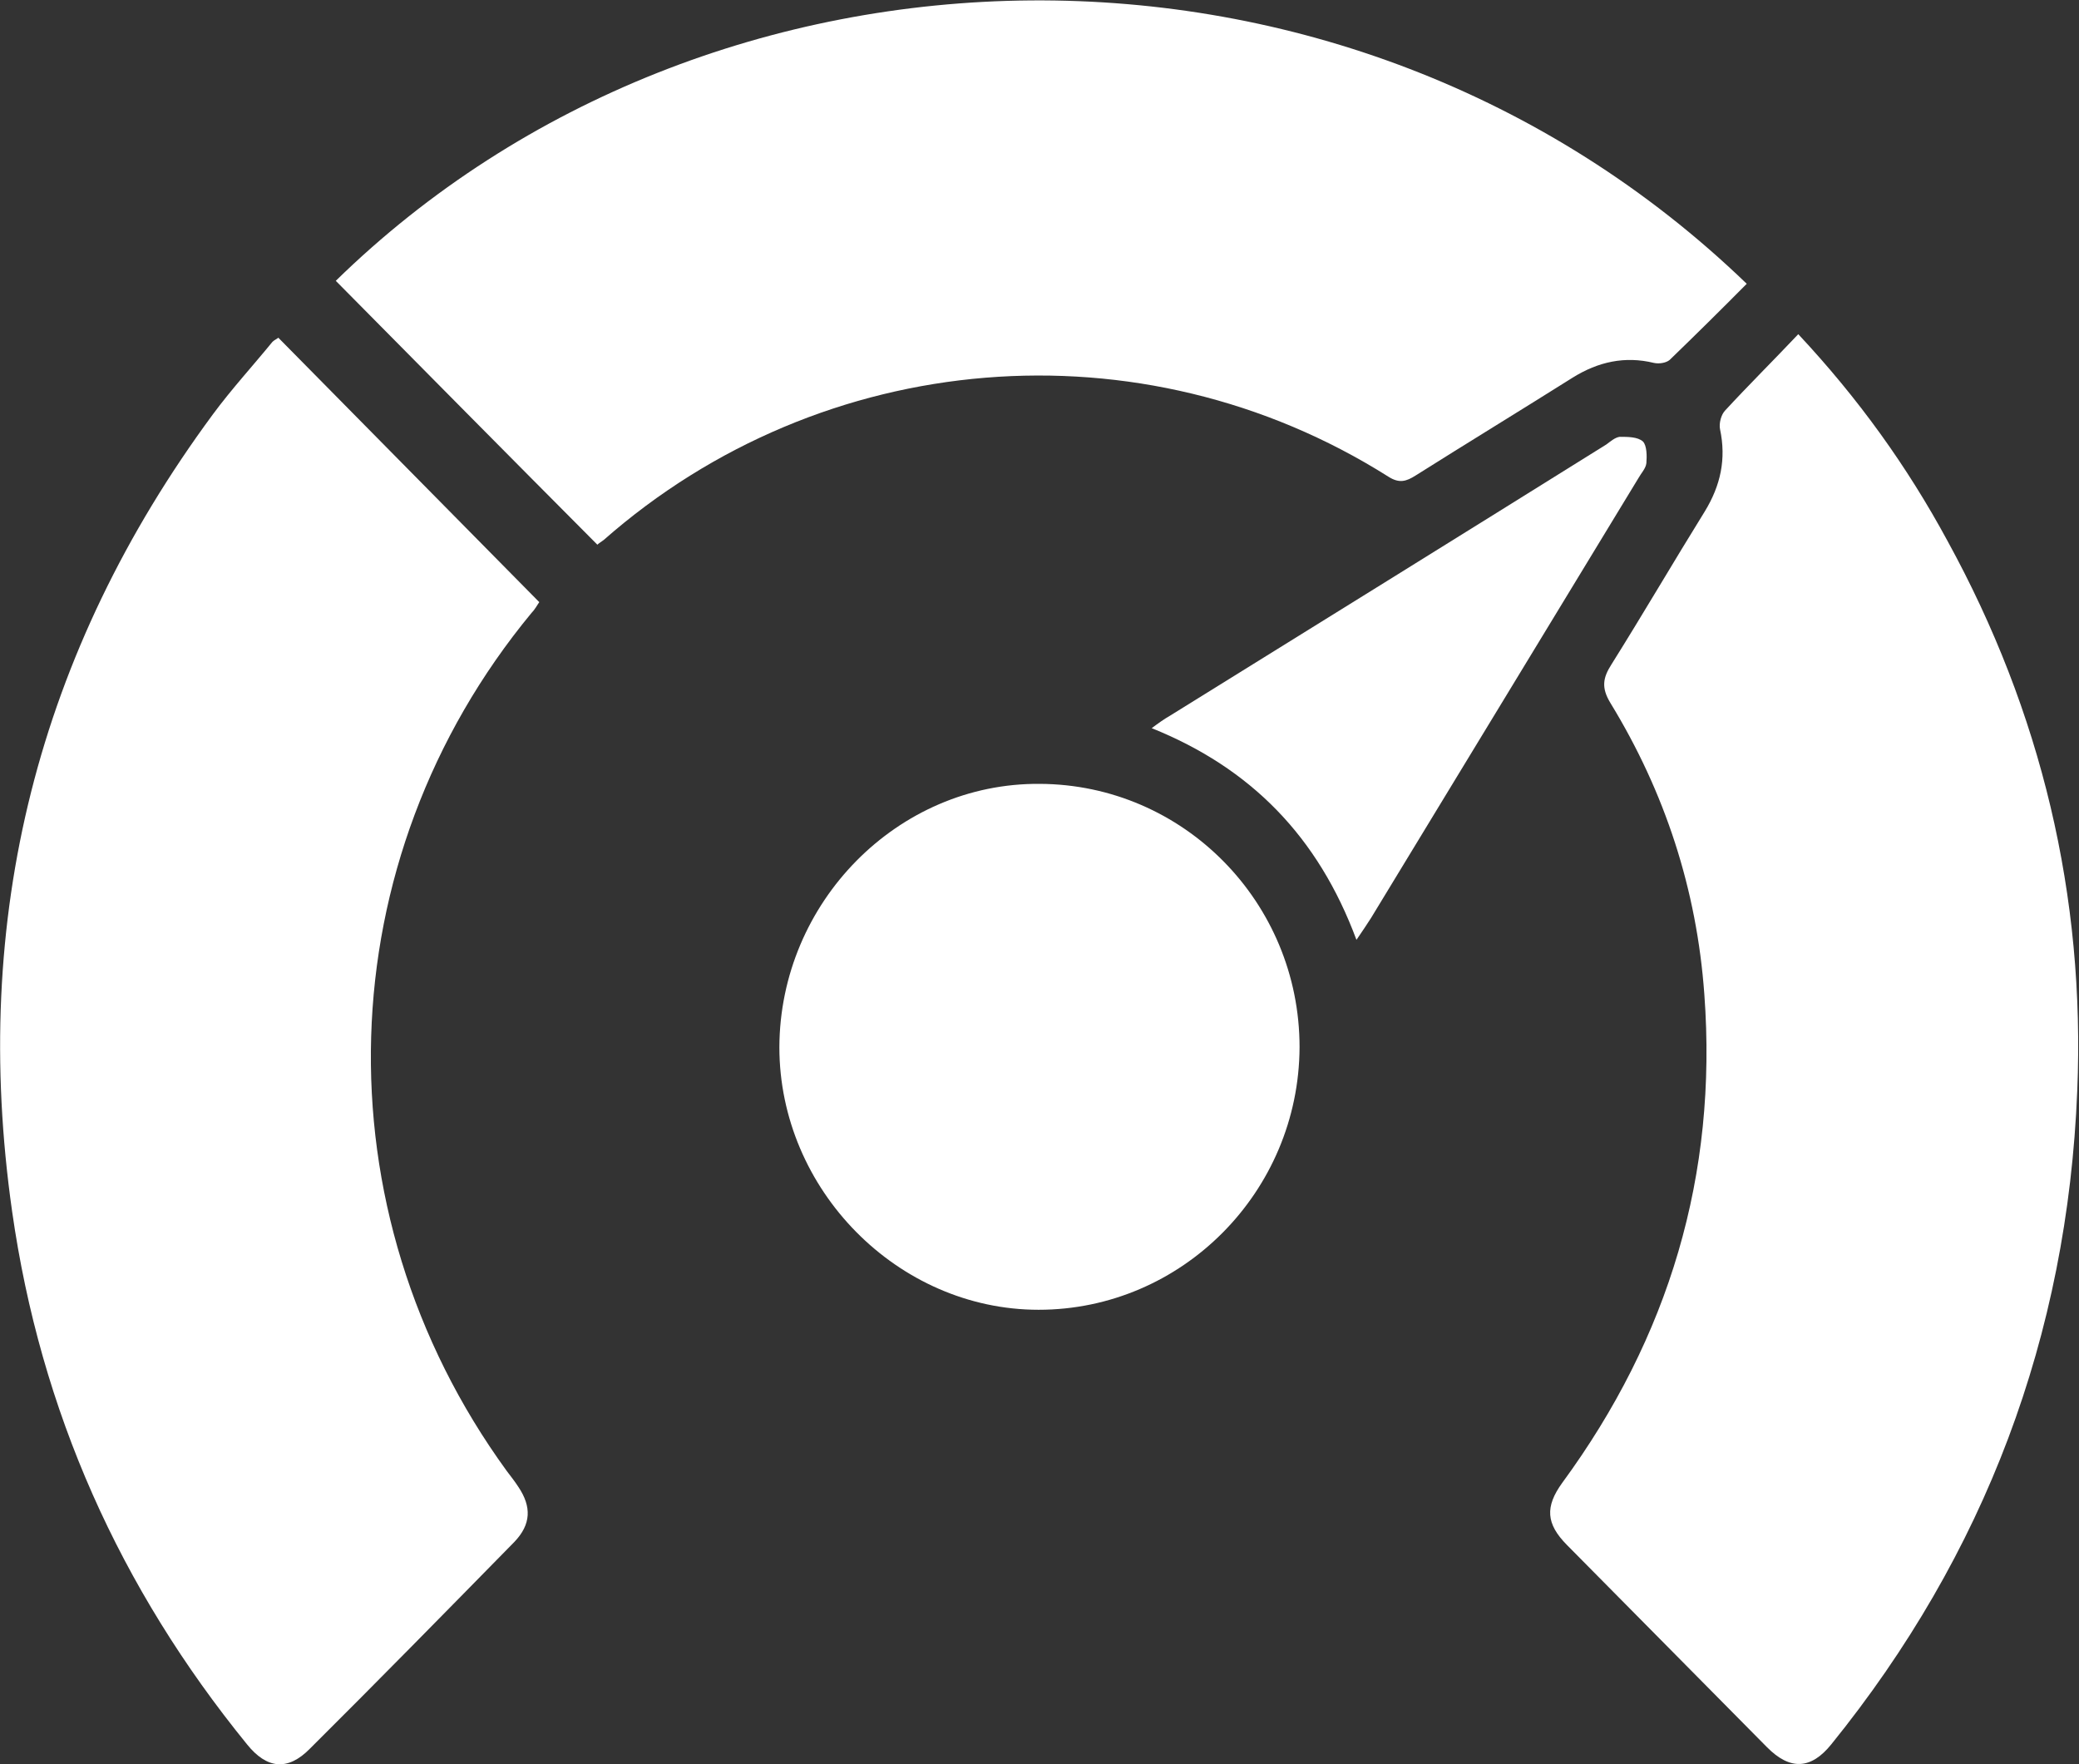 <svg width="33" height="28" viewBox="0 0 33 28" fill="none" xmlns="http://www.w3.org/2000/svg">
<rect x="0" y="0" width="33" height="28" fill="#333333" stroke="none"/>
<g clip-path="url(#clip0_2229_13330)">
<path d="M4.418 5.36C5.798 6.756 7.17 8.151 8.56 9.557C8.532 9.594 8.495 9.668 8.44 9.724C5.191 13.651 5.025 19.197 8.044 23.347C8.109 23.431 8.173 23.515 8.228 23.599C8.44 23.915 8.431 24.194 8.164 24.473C7.087 25.571 6.01 26.669 4.915 27.758C4.565 28.112 4.233 28.074 3.92 27.684C1.905 25.208 0.643 22.398 0.192 19.225C-0.47 14.572 0.597 10.348 3.377 6.579C3.672 6.179 4.013 5.807 4.325 5.425C4.353 5.397 4.399 5.378 4.418 5.36Z" fill="white"/>
<path d="M28.544 5.304C29.502 6.328 30.275 7.407 30.91 8.58C32.401 11.297 33.101 14.219 32.972 17.317C32.815 21.207 31.508 24.669 29.069 27.684C28.747 28.084 28.415 28.102 28.047 27.73C26.989 26.66 25.93 25.59 24.871 24.52C24.54 24.185 24.522 23.915 24.798 23.534C26.491 21.226 27.265 18.648 27.053 15.782C26.933 14.116 26.427 12.572 25.562 11.157C25.415 10.915 25.442 10.757 25.58 10.543C26.087 9.734 26.565 8.915 27.062 8.114C27.311 7.705 27.403 7.286 27.302 6.812C27.283 6.719 27.32 6.579 27.384 6.514C27.753 6.114 28.139 5.732 28.544 5.304Z" fill="white"/>
<path d="M9.482 8.645C8.073 7.23 6.702 5.844 5.33 4.457C11.258 -1.34 21.365 -1.629 27.726 4.504C27.321 4.913 26.916 5.313 26.502 5.713C26.446 5.76 26.336 5.778 26.253 5.76C25.793 5.648 25.369 5.741 24.964 5.993C24.136 6.514 23.298 7.025 22.47 7.547C22.323 7.64 22.212 7.677 22.037 7.565C18.116 5.09 13.053 5.518 9.583 8.57C9.546 8.598 9.5 8.626 9.482 8.645Z" fill="white"/>
<path d="M21.531 14.917C20.923 13.279 19.855 12.19 18.281 11.557C18.392 11.474 18.484 11.409 18.567 11.362C20.877 9.929 23.188 8.496 25.498 7.054C25.562 7.007 25.636 6.942 25.71 6.933C25.839 6.933 25.995 6.933 26.078 7.007C26.142 7.072 26.142 7.24 26.133 7.351C26.124 7.435 26.05 7.51 26.004 7.593C24.587 9.92 23.178 12.246 21.761 14.572C21.696 14.675 21.632 14.768 21.531 14.917Z" fill="white"/>
<path d="M20.628 16.62C20.619 18.918 18.759 20.788 16.486 20.788C14.249 20.788 12.371 18.881 12.371 16.62C12.38 14.321 14.249 12.423 16.504 12.441C18.787 12.451 20.628 14.321 20.628 16.62Z" fill="white"/>
</g>
<defs>
<clipPath id="clip0_2229_13330">
<rect width="33" height="28" fill="white"/>
</clipPath>
</defs>
</svg>
